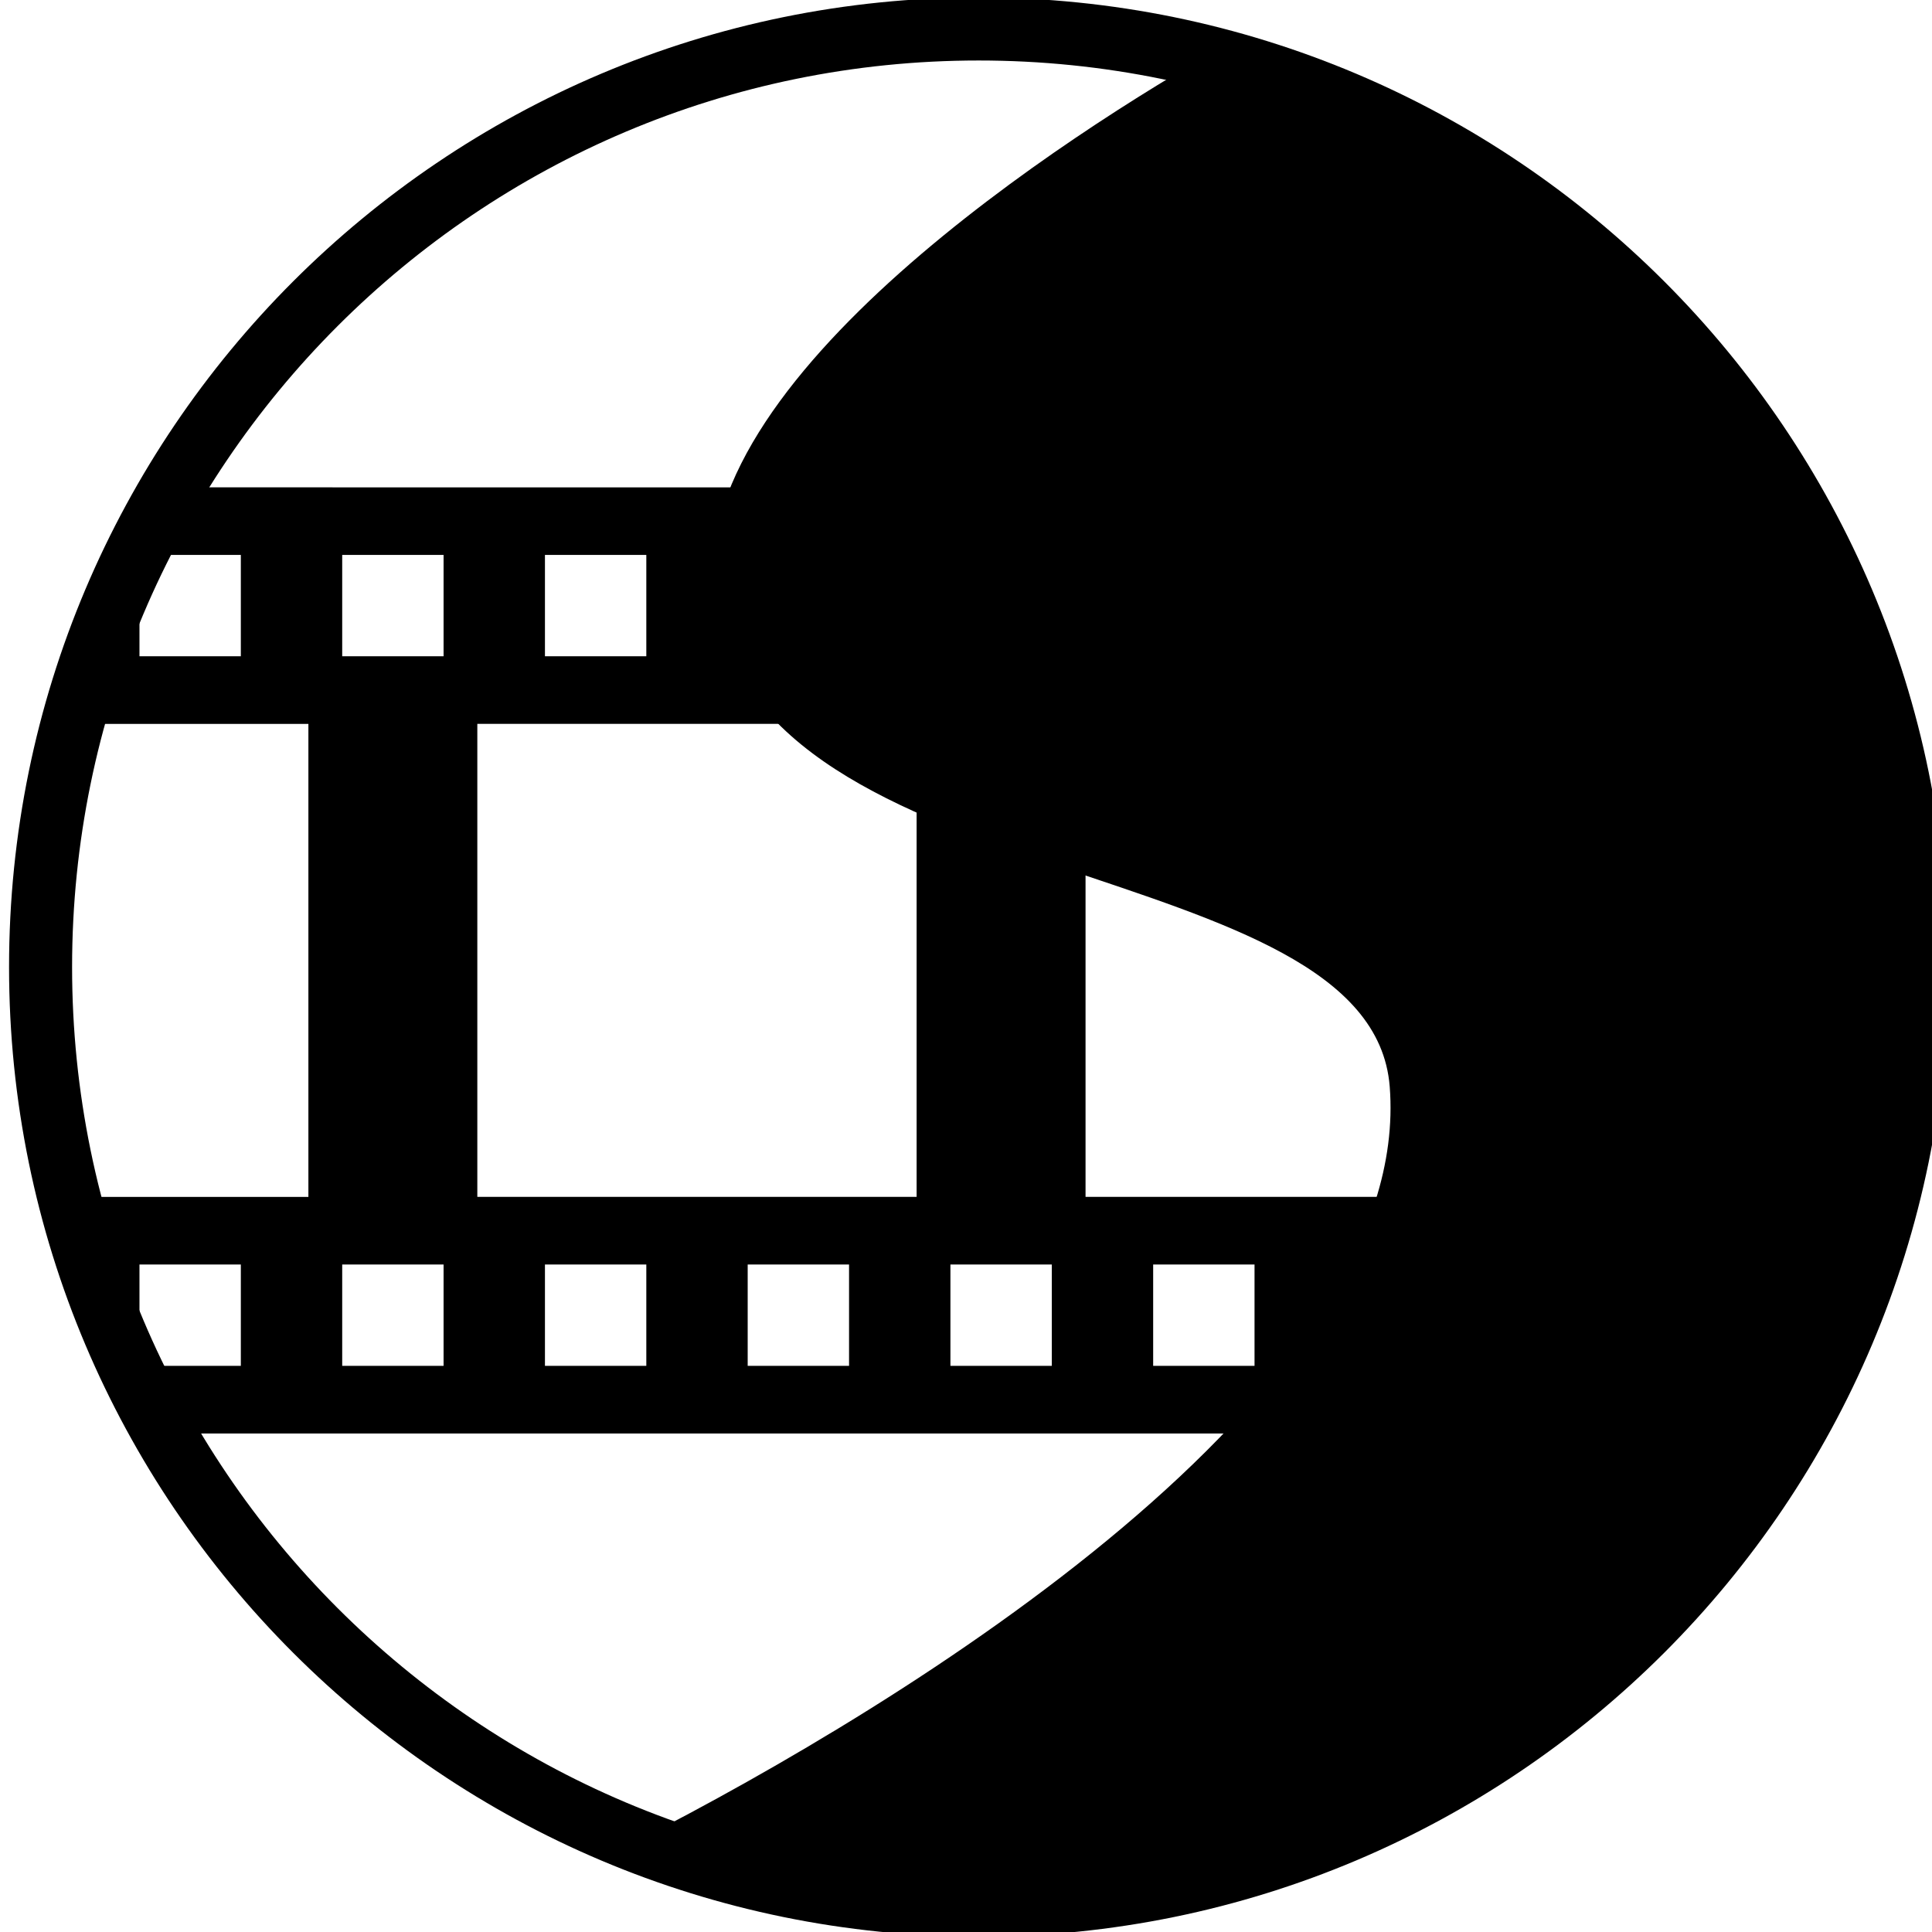 <!-- Generated by IcoMoon.io -->
<svg version="1.1" xmlns="http://www.w3.org/2000/svg" width="32" height="32" viewBox="0 0 32 32">
<title>openshot</title>
<path d="M20.276 0.758c-2.531 1.43-8.975 5.54-8.451 9.159 0.724 5.008 10.885 4.161 11.193 8.080 0.401 5.088-8.073 10.246-12.456 12.487 1.828 0.721 3.775 1.092 5.74 1.093 8.655 0 15.67-7.016 15.67-15.67-0.004-7.12-4.809-13.343-11.696-15.149z"></path>
<path d="M2.747 8.072c-0.707 1.228-1.245 2.546-1.598 3.918h3.959v7.835h-3.968c0.358 1.373 0.9 2.691 1.612 3.918h27.103c0.209-0.365 0.404-0.739 0.583-1.119h-1.265v-1.679h1.679v0.743c0.239-0.608 0.44-1.23 0.601-1.863h-3.4v-7.835h3.408c-0.163-0.64-0.367-1.269-0.61-1.883v0.764h-1.679v-1.679h1.269c-0.182-0.381-0.38-0.754-0.592-1.119h-1.236zM2.31 9.191h1.679v1.679h-1.679zM5.668 9.191h1.679v1.679h-1.679zM9.026 9.191h1.679v1.679h-1.679zM12.384 9.191h1.679v1.679h-1.679zM15.742 9.191h1.679v1.679h-1.679zM19.1 9.191h1.679v1.679h-1.679zM22.458 9.191h1.679v1.679h-1.679zM25.816 9.191h1.679v1.679h-1.679zM7.906 11.989h7.276v7.835h-7.276zM17.98 11.989h7.276v7.835h-7.276zM2.31 20.944h1.679v1.679h-1.679zM5.668 20.944h1.679v1.679h-1.679zM9.026 20.944h1.679v1.679h-1.679zM12.384 20.944h1.679v1.679h-1.679zM15.742 20.944h1.679v1.679h-1.679zM19.1 20.944h1.679v1.679h-1.679zM22.458 20.944h1.679v1.679h-1.679zM25.816 20.944h1.679v1.679h-1.679z"></path>
<path fill="none" stroke="#000" stroke-linejoin="miter" stroke-linecap="butt" stroke-miterlimit="4" stroke-width="1.044" d="M31.748 16.018c0 8.581-6.957 15.538-15.538 15.538s-15.538-6.957-15.538-15.538c0-8.581 6.957-15.538 15.538-15.538s15.538 6.957 15.538 15.538z"></path>
</svg>
